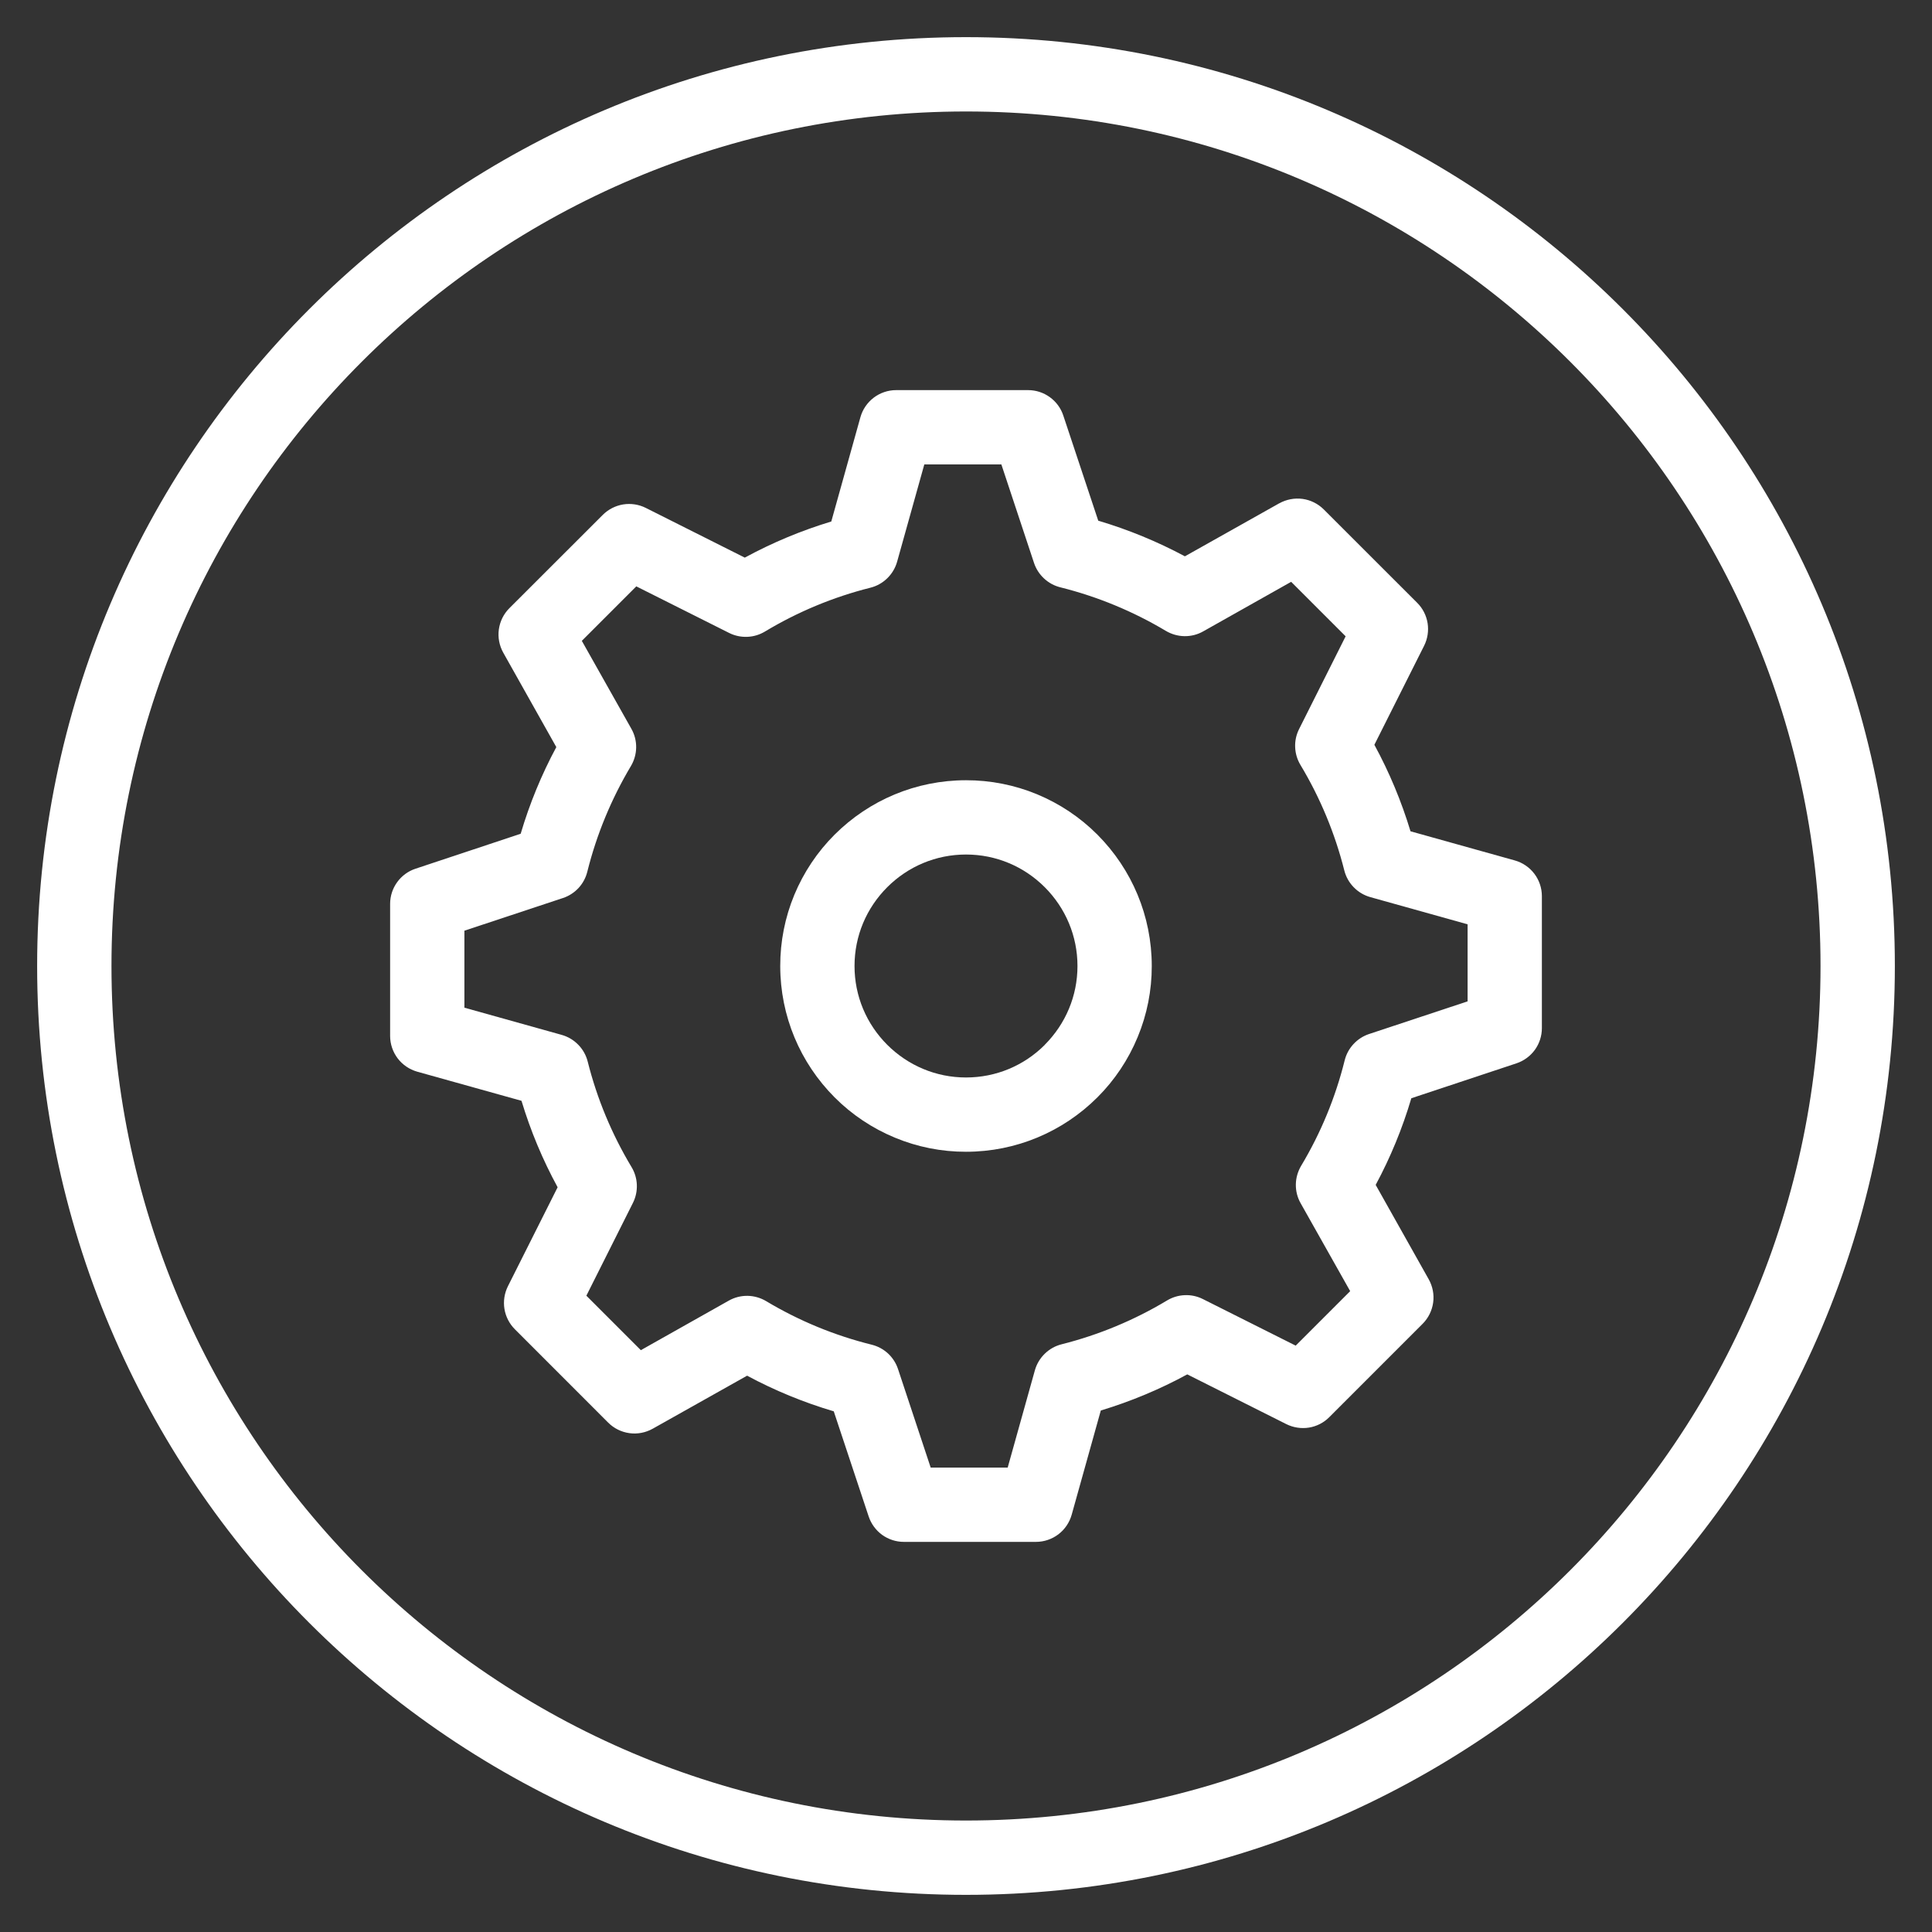 <svg width="40" height="40" viewBox="0 0 40 40" fill="none" xmlns="http://www.w3.org/2000/svg">
<rect x="0" y="0" width="40" height="40" fill="#333333" stroke="none"/>
<g clip-path="url(#clip0_348_2189)">
<path fill-rule="evenodd" clip-rule="evenodd" d="M17.28 22.72C17.637 23.078 18.061 23.361 18.528 23.554C18.994 23.748 19.495 23.847 20 23.846C21.034 23.846 22.003 23.435 22.72 22.72C23.078 22.363 23.361 21.939 23.554 21.472C23.748 21.006 23.847 20.505 23.846 20C23.846 18.966 23.435 17.997 22.72 17.28C22.363 16.922 21.939 16.639 21.472 16.445C21.006 16.252 20.505 16.153 20 16.154C18.966 16.154 17.997 16.565 17.28 17.28C16.922 17.637 16.639 18.061 16.445 18.528C16.252 18.994 16.153 19.495 16.154 20C16.154 21.034 16.565 22.003 17.28 22.72ZM21.632 21.632C21.201 22.063 20.622 22.308 20 22.308C19.378 22.308 18.8 22.061 18.369 21.631C17.938 21.2 17.692 20.622 17.692 20C17.692 19.378 17.938 18.8 18.369 18.369C18.8 17.938 19.378 17.692 20 17.692C20.622 17.692 21.2 17.938 21.631 18.369C22.061 18.8 22.308 19.378 22.308 20C22.308 20.622 22.061 21.2 21.631 21.631L21.632 21.632Z" fill="white"/>
<path fill-rule="evenodd" clip-rule="evenodd" d="M26.486 10.42L24.532 11.518C23.961 11.212 23.36 10.965 22.738 10.78L22.015 8.605C21.965 8.451 21.867 8.318 21.736 8.223C21.605 8.128 21.448 8.077 21.286 8.077H18.554C18.386 8.077 18.223 8.132 18.09 8.233C17.956 8.335 17.859 8.477 17.814 8.638L17.211 10.797C16.59 10.985 15.99 11.235 15.42 11.545L13.369 10.515C13.225 10.443 13.061 10.418 12.901 10.444C12.742 10.47 12.594 10.546 12.48 10.66L10.546 12.592C10.427 12.711 10.351 12.865 10.328 13.032C10.305 13.198 10.338 13.367 10.42 13.514L11.518 15.468C11.212 16.037 10.965 16.637 10.78 17.262L8.605 17.985C8.451 18.035 8.318 18.133 8.223 18.264C8.128 18.395 8.077 18.552 8.077 18.714V21.448C8.077 21.615 8.132 21.778 8.233 21.912C8.335 22.046 8.477 22.142 8.638 22.188L10.797 22.791C10.985 23.414 11.235 24.012 11.545 24.581L10.515 26.632C10.443 26.777 10.418 26.941 10.444 27.1C10.47 27.26 10.546 27.407 10.66 27.521L12.592 29.454C12.711 29.573 12.865 29.649 13.032 29.672C13.198 29.695 13.367 29.662 13.514 29.58L15.468 28.482C16.037 28.788 16.637 29.035 17.262 29.22L17.985 31.397C18.036 31.55 18.134 31.683 18.264 31.778C18.395 31.872 18.552 31.923 18.714 31.923H21.448C21.615 31.923 21.778 31.868 21.912 31.767C22.046 31.665 22.142 31.523 22.188 31.361L22.791 29.203C23.412 29.015 24.012 28.765 24.581 28.455L26.632 29.485C26.777 29.557 26.94 29.582 27.1 29.557C27.26 29.531 27.407 29.456 27.521 29.341L29.454 27.408C29.573 27.289 29.649 27.134 29.672 26.968C29.695 26.802 29.662 26.633 29.58 26.486L28.482 24.532C28.788 23.963 29.035 23.363 29.22 22.738L31.397 22.015C31.55 21.964 31.683 21.866 31.778 21.736C31.872 21.605 31.923 21.448 31.923 21.286V18.554C31.923 18.386 31.868 18.223 31.767 18.09C31.665 17.956 31.523 17.859 31.361 17.814L29.203 17.211C29.015 16.59 28.765 15.99 28.455 15.42L29.485 13.369C29.557 13.225 29.582 13.061 29.557 12.902C29.531 12.742 29.456 12.594 29.341 12.48L27.408 10.548C27.289 10.429 27.134 10.352 26.968 10.329C26.802 10.307 26.633 10.339 26.486 10.421V10.42ZM24.911 13.072L26.732 12.046L27.86 13.174L26.895 15.097C26.837 15.213 26.809 15.342 26.815 15.471C26.82 15.601 26.858 15.727 26.925 15.838C27.332 16.515 27.638 17.251 27.832 18.02C27.865 18.152 27.932 18.272 28.027 18.369C28.122 18.467 28.24 18.537 28.371 18.574L30.385 19.137V20.732L28.343 21.409C28.22 21.45 28.11 21.522 28.022 21.617C27.934 21.712 27.871 21.828 27.84 21.954C27.649 22.723 27.345 23.459 26.938 24.138C26.869 24.255 26.831 24.387 26.829 24.523C26.827 24.659 26.861 24.793 26.928 24.911L27.954 26.732L26.826 27.86L24.903 26.895C24.787 26.837 24.658 26.809 24.529 26.815C24.399 26.82 24.273 26.858 24.162 26.925C23.485 27.332 22.749 27.638 21.98 27.832C21.848 27.865 21.728 27.932 21.631 28.027C21.533 28.122 21.463 28.24 21.426 28.371L20.863 30.385H19.269L18.592 28.343C18.551 28.22 18.479 28.109 18.384 28.021C18.288 27.933 18.172 27.871 18.046 27.84C17.277 27.649 16.541 27.345 15.861 26.938C15.745 26.869 15.612 26.831 15.477 26.829C15.341 26.827 15.207 26.861 15.089 26.928L13.268 27.954L12.14 26.826L13.105 24.903C13.163 24.787 13.19 24.658 13.185 24.529C13.18 24.399 13.142 24.273 13.075 24.162C12.667 23.483 12.361 22.748 12.168 21.98C12.135 21.848 12.068 21.728 11.973 21.631C11.878 21.533 11.76 21.463 11.629 21.426L9.615 20.863V19.269L11.657 18.592C11.78 18.551 11.891 18.479 11.979 18.384C12.067 18.288 12.129 18.172 12.16 18.046C12.352 17.277 12.657 16.54 13.062 15.861C13.131 15.745 13.169 15.612 13.171 15.477C13.173 15.341 13.139 15.207 13.072 15.089L12.046 13.268L13.174 12.14L15.097 13.105C15.213 13.163 15.342 13.19 15.471 13.185C15.601 13.18 15.727 13.142 15.838 13.075C16.515 12.668 17.251 12.361 18.02 12.168C18.152 12.135 18.272 12.068 18.369 11.973C18.467 11.878 18.537 11.76 18.574 11.629L19.137 9.615H20.732L21.409 11.657C21.45 11.78 21.522 11.89 21.617 11.978C21.712 12.066 21.828 12.129 21.954 12.16C22.723 12.352 23.46 12.657 24.138 13.062C24.255 13.131 24.387 13.169 24.523 13.171C24.659 13.173 24.793 13.139 24.911 13.072Z" fill="white"/>
<path fill-rule="evenodd" clip-rule="evenodd" d="M20 37.692C29.771 37.692 37.692 29.771 37.692 20C37.692 10.229 29.771 2.308 20 2.308C10.229 2.308 2.308 10.229 2.308 20C2.308 29.771 10.229 37.692 20 37.692ZM20 39.231C30.622 39.231 39.231 30.622 39.231 20C39.231 9.378 30.622 0.769 20 0.769C9.379 0.769 0.769 9.378 0.769 20C0.769 30.622 9.379 39.231 20 39.231Z" fill="white"/>
</g>
<defs>
<clipPath id="clip0_348_2189">
<rect width="40" height="40" fill="white"/>
</clipPath>
</defs>
</svg>

